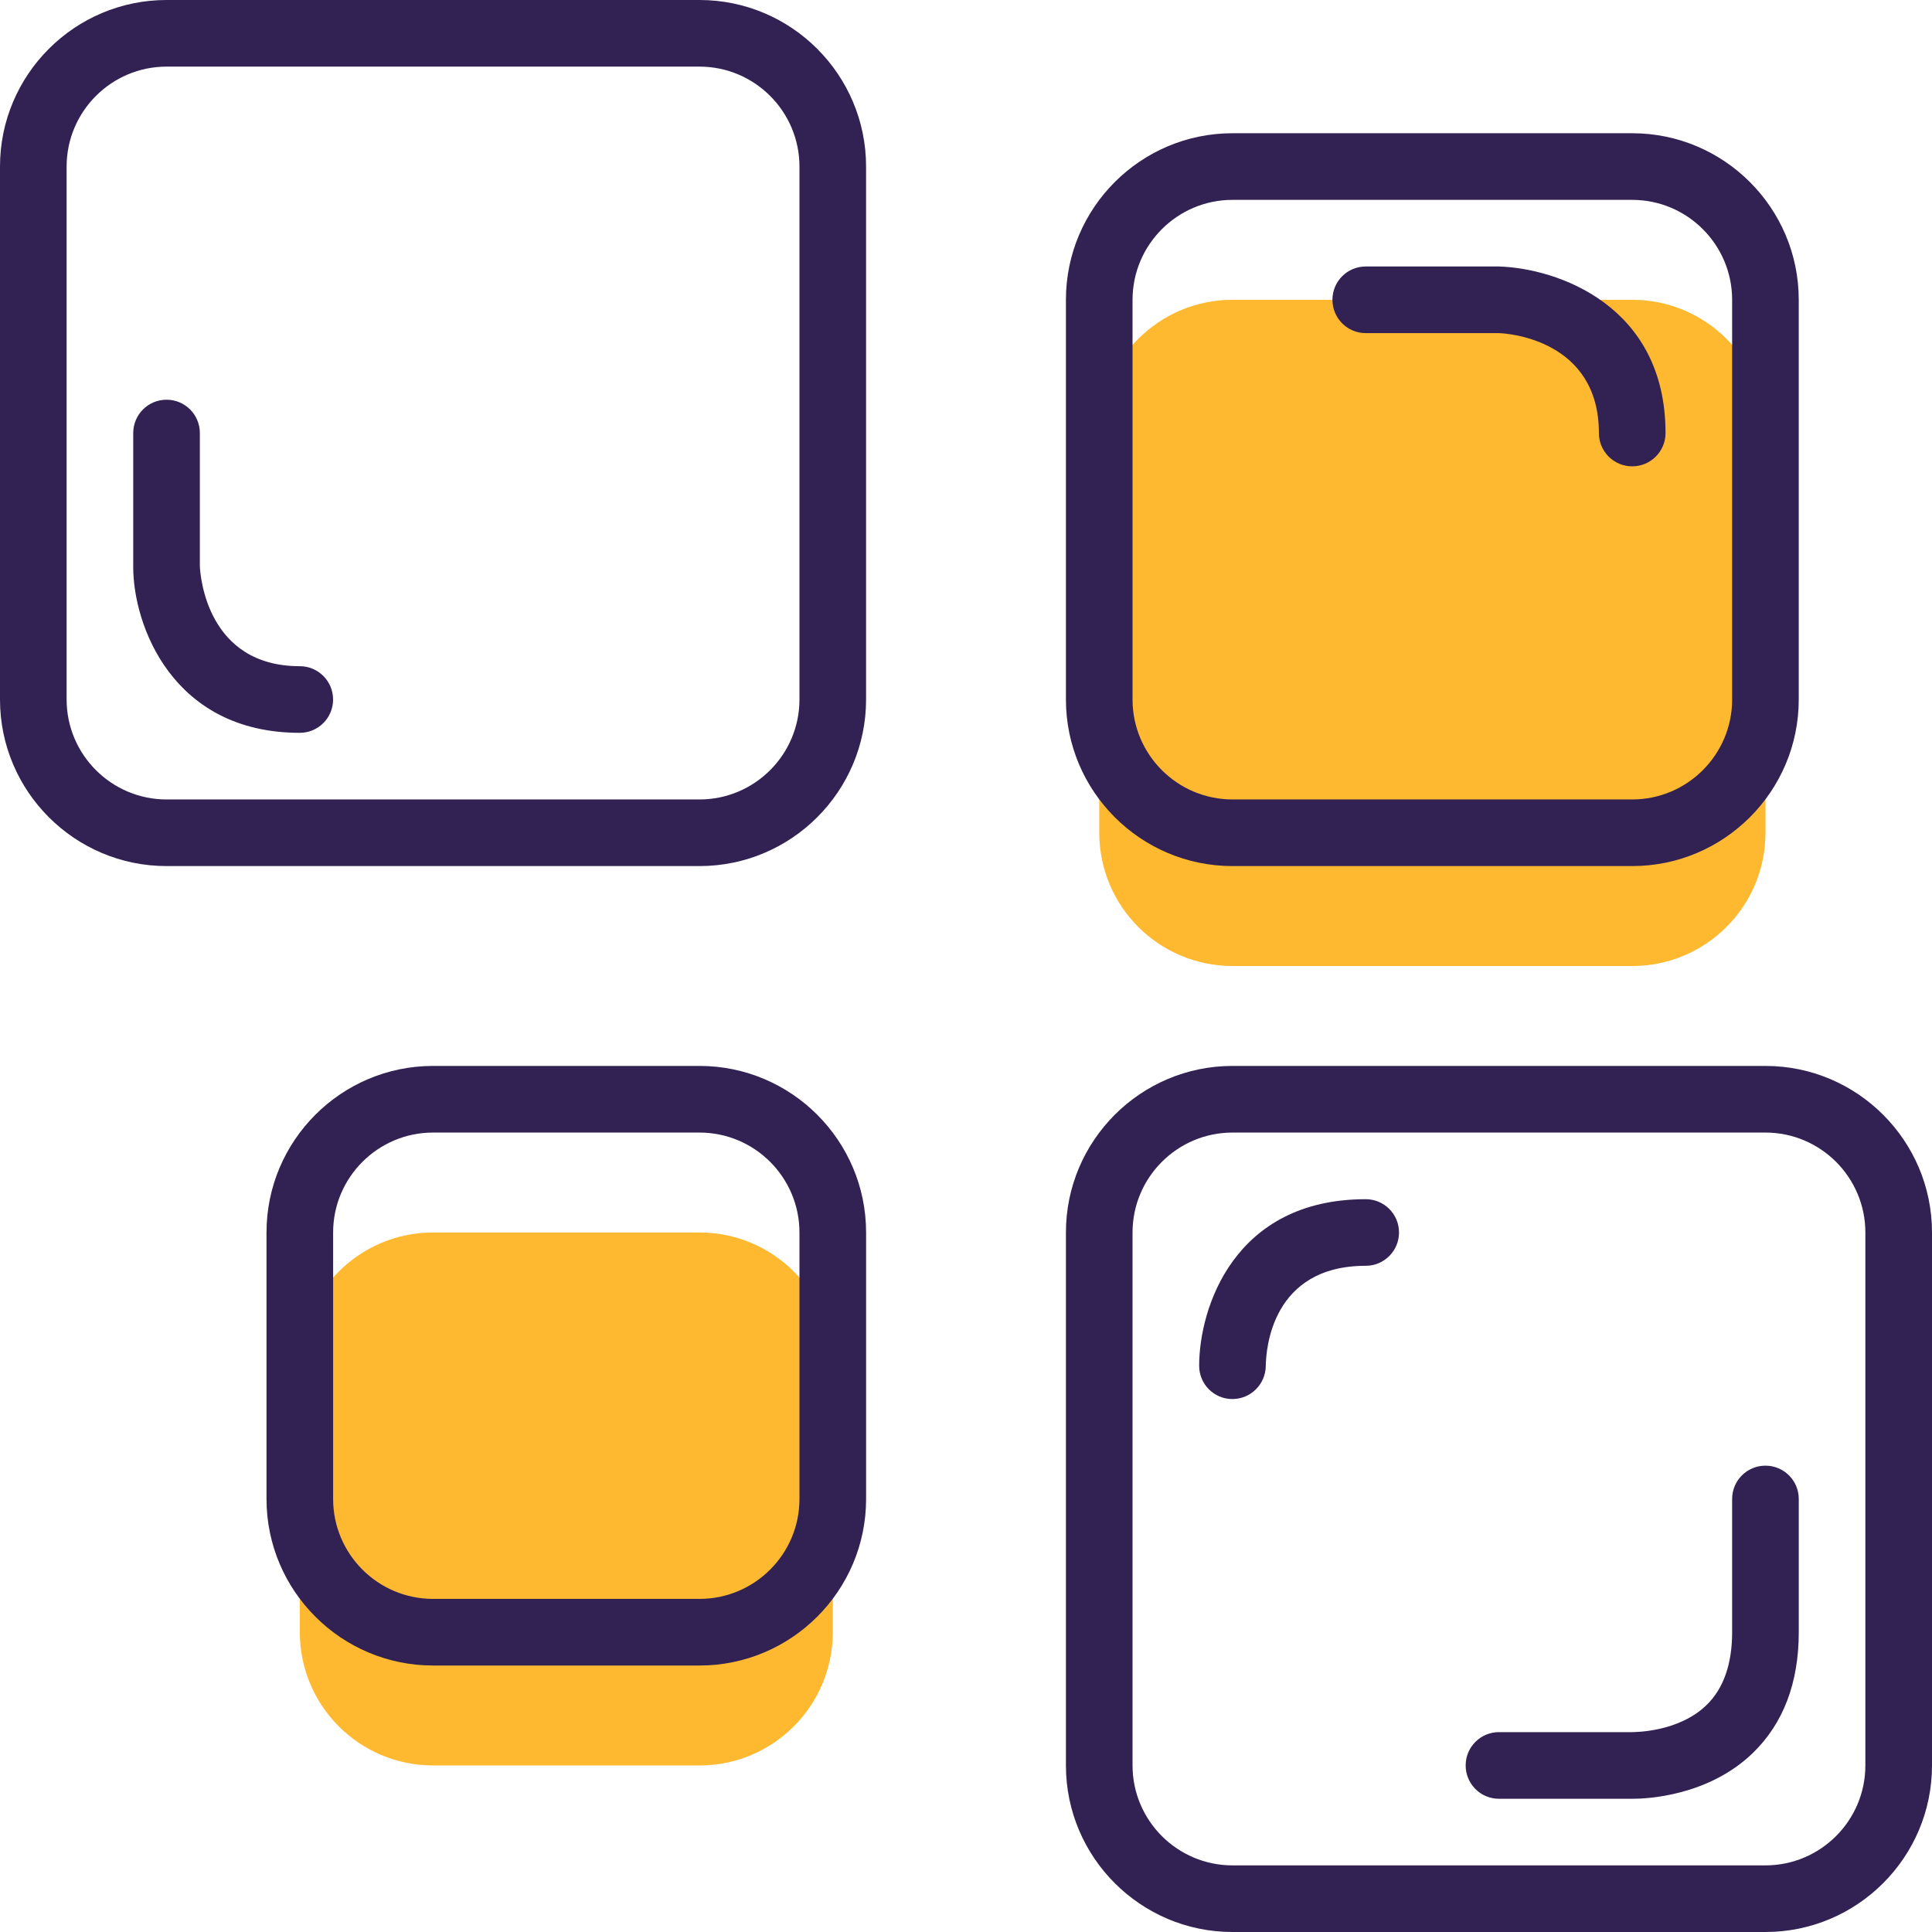 <svg width="104" height="104" viewBox="0 0 104 104" fill="none" xmlns="http://www.w3.org/2000/svg">
<g clip-path="url(#clip0)">
<path d="M95.036 44.828V23.31C95.036 19.349 91.825 16.138 87.864 16.138H66.346C62.385 16.138 59.174 19.349 59.174 23.31V44.828C59.174 48.789 62.385 52 66.346 52H87.864C91.825 52 95.036 48.789 95.036 44.828Z" fill="#FFB930"/>
<path d="M37.656 95.035C41.617 95.035 44.828 91.823 44.828 87.862V73.517C44.828 69.556 41.617 66.345 37.656 66.345H23.311C19.35 66.345 16.139 69.556 16.139 73.517V87.862C16.139 91.823 19.35 95.035 23.311 95.035H37.656Z" fill="#FFB930"/>
<path d="M66.344 46.621H87.862C92.805 46.621 96.827 42.599 96.827 37.655V16.138C96.827 11.194 92.805 7.172 87.862 7.172H66.344C61.401 7.172 57.379 11.194 57.379 16.138V37.655C57.379 42.599 61.401 46.621 66.344 46.621ZM60.965 16.138C60.965 13.172 63.379 10.759 66.344 10.759H87.862C90.828 10.759 93.241 13.172 93.241 16.138V37.655C93.241 40.621 90.828 43.034 87.862 43.034H66.344C63.379 43.034 60.965 40.621 60.965 37.655V16.138Z" fill="#322153"/>
<path d="M37.656 89.655C42.6 89.655 46.622 85.633 46.622 80.69V66.345C46.622 61.401 42.6 57.379 37.656 57.379H23.311C18.368 57.379 14.346 61.401 14.346 66.345V80.69C14.346 85.633 18.368 89.655 23.311 89.655H37.656ZM17.932 80.69V66.345C17.932 63.379 20.345 60.966 23.311 60.966H37.656C40.622 60.966 43.035 63.379 43.035 66.345V80.69C43.035 83.656 40.622 86.069 37.656 86.069H23.311C20.345 86.069 17.932 83.656 17.932 80.69Z" fill="#322153"/>
<path d="M95.034 57.379H66.344C61.401 57.379 57.379 61.401 57.379 66.345V95.035C57.379 99.978 61.401 104 66.344 104H95.034C99.978 104 104 99.978 104 95.035V66.345C104 61.401 99.978 57.379 95.034 57.379ZM100.413 95.035C100.413 98 98 100.414 95.034 100.414H66.344C63.379 100.414 60.965 98 60.965 95.035V66.345C60.965 63.379 63.379 60.966 66.344 60.966H95.034C98 60.966 100.413 63.379 100.413 66.345V95.035Z" fill="#322153"/>
<path d="M8.966 46.621H37.655C42.599 46.621 46.621 42.599 46.621 37.655V8.966C46.621 4.022 42.599 0 37.655 0H8.966C4.022 0 0 4.022 0 8.966V37.655C0 42.599 4.022 46.621 8.966 46.621ZM3.586 8.966C3.586 6 6 3.586 8.966 3.586H37.655C40.621 3.586 43.035 6 43.035 8.966V37.655C43.035 40.621 40.621 43.035 37.655 43.035H8.966C6 43.035 3.586 40.621 3.586 37.655V8.966Z" fill="#322153"/>
<path d="M16.137 39.448C17.129 39.448 17.93 38.647 17.93 37.655C17.93 36.664 17.129 35.862 16.137 35.862C11.129 35.862 10.781 30.974 10.758 30.483V23.31C10.758 22.319 9.957 21.517 8.965 21.517C7.973 21.517 7.172 22.319 7.172 23.31V30.538C7.172 33.621 9.264 39.448 16.137 39.448Z" fill="#322153"/>
<path d="M73.518 17.931H80.626C81.181 17.931 86.069 18.304 86.069 23.31C86.069 24.302 86.871 25.103 87.862 25.103C88.854 25.103 89.656 24.302 89.656 23.31C89.656 16.439 83.828 14.442 80.69 14.345H73.518C72.526 14.345 71.725 15.146 71.725 16.138C71.725 17.129 72.526 17.931 73.518 17.931Z" fill="#322153"/>
<path d="M95.034 78.897C94.043 78.897 93.241 79.698 93.241 80.69V87.862C93.241 89.567 92.782 90.882 91.879 91.769C90.349 93.27 87.941 93.234 87.862 93.241H80.69C79.698 93.241 78.897 94.043 78.897 95.034C78.897 96.026 79.698 96.828 80.69 96.828H87.806C87.819 96.828 87.857 96.828 87.916 96.828C88.576 96.828 91.936 96.709 94.36 94.36C95.996 92.772 96.828 90.586 96.828 87.862V80.69C96.828 79.698 96.026 78.897 95.034 78.897Z" fill="#322153"/>
<path d="M73.516 64.553C66.425 64.553 64.551 70.419 64.551 73.521C64.551 74.505 65.347 75.31 66.333 75.31C66.337 75.31 66.34 75.31 66.344 75.31C67.326 75.31 68.126 74.512 68.137 73.53C68.148 72.63 68.454 68.138 73.516 68.138C74.508 68.138 75.309 67.336 75.309 66.345C75.309 65.353 74.508 64.553 73.516 64.553Z" fill="#322153"/>
</g>
<defs>
<clipPath id="clip0">
<rect width="104" height="104" fill="white"/>
</clipPath>
</defs>
</svg>

